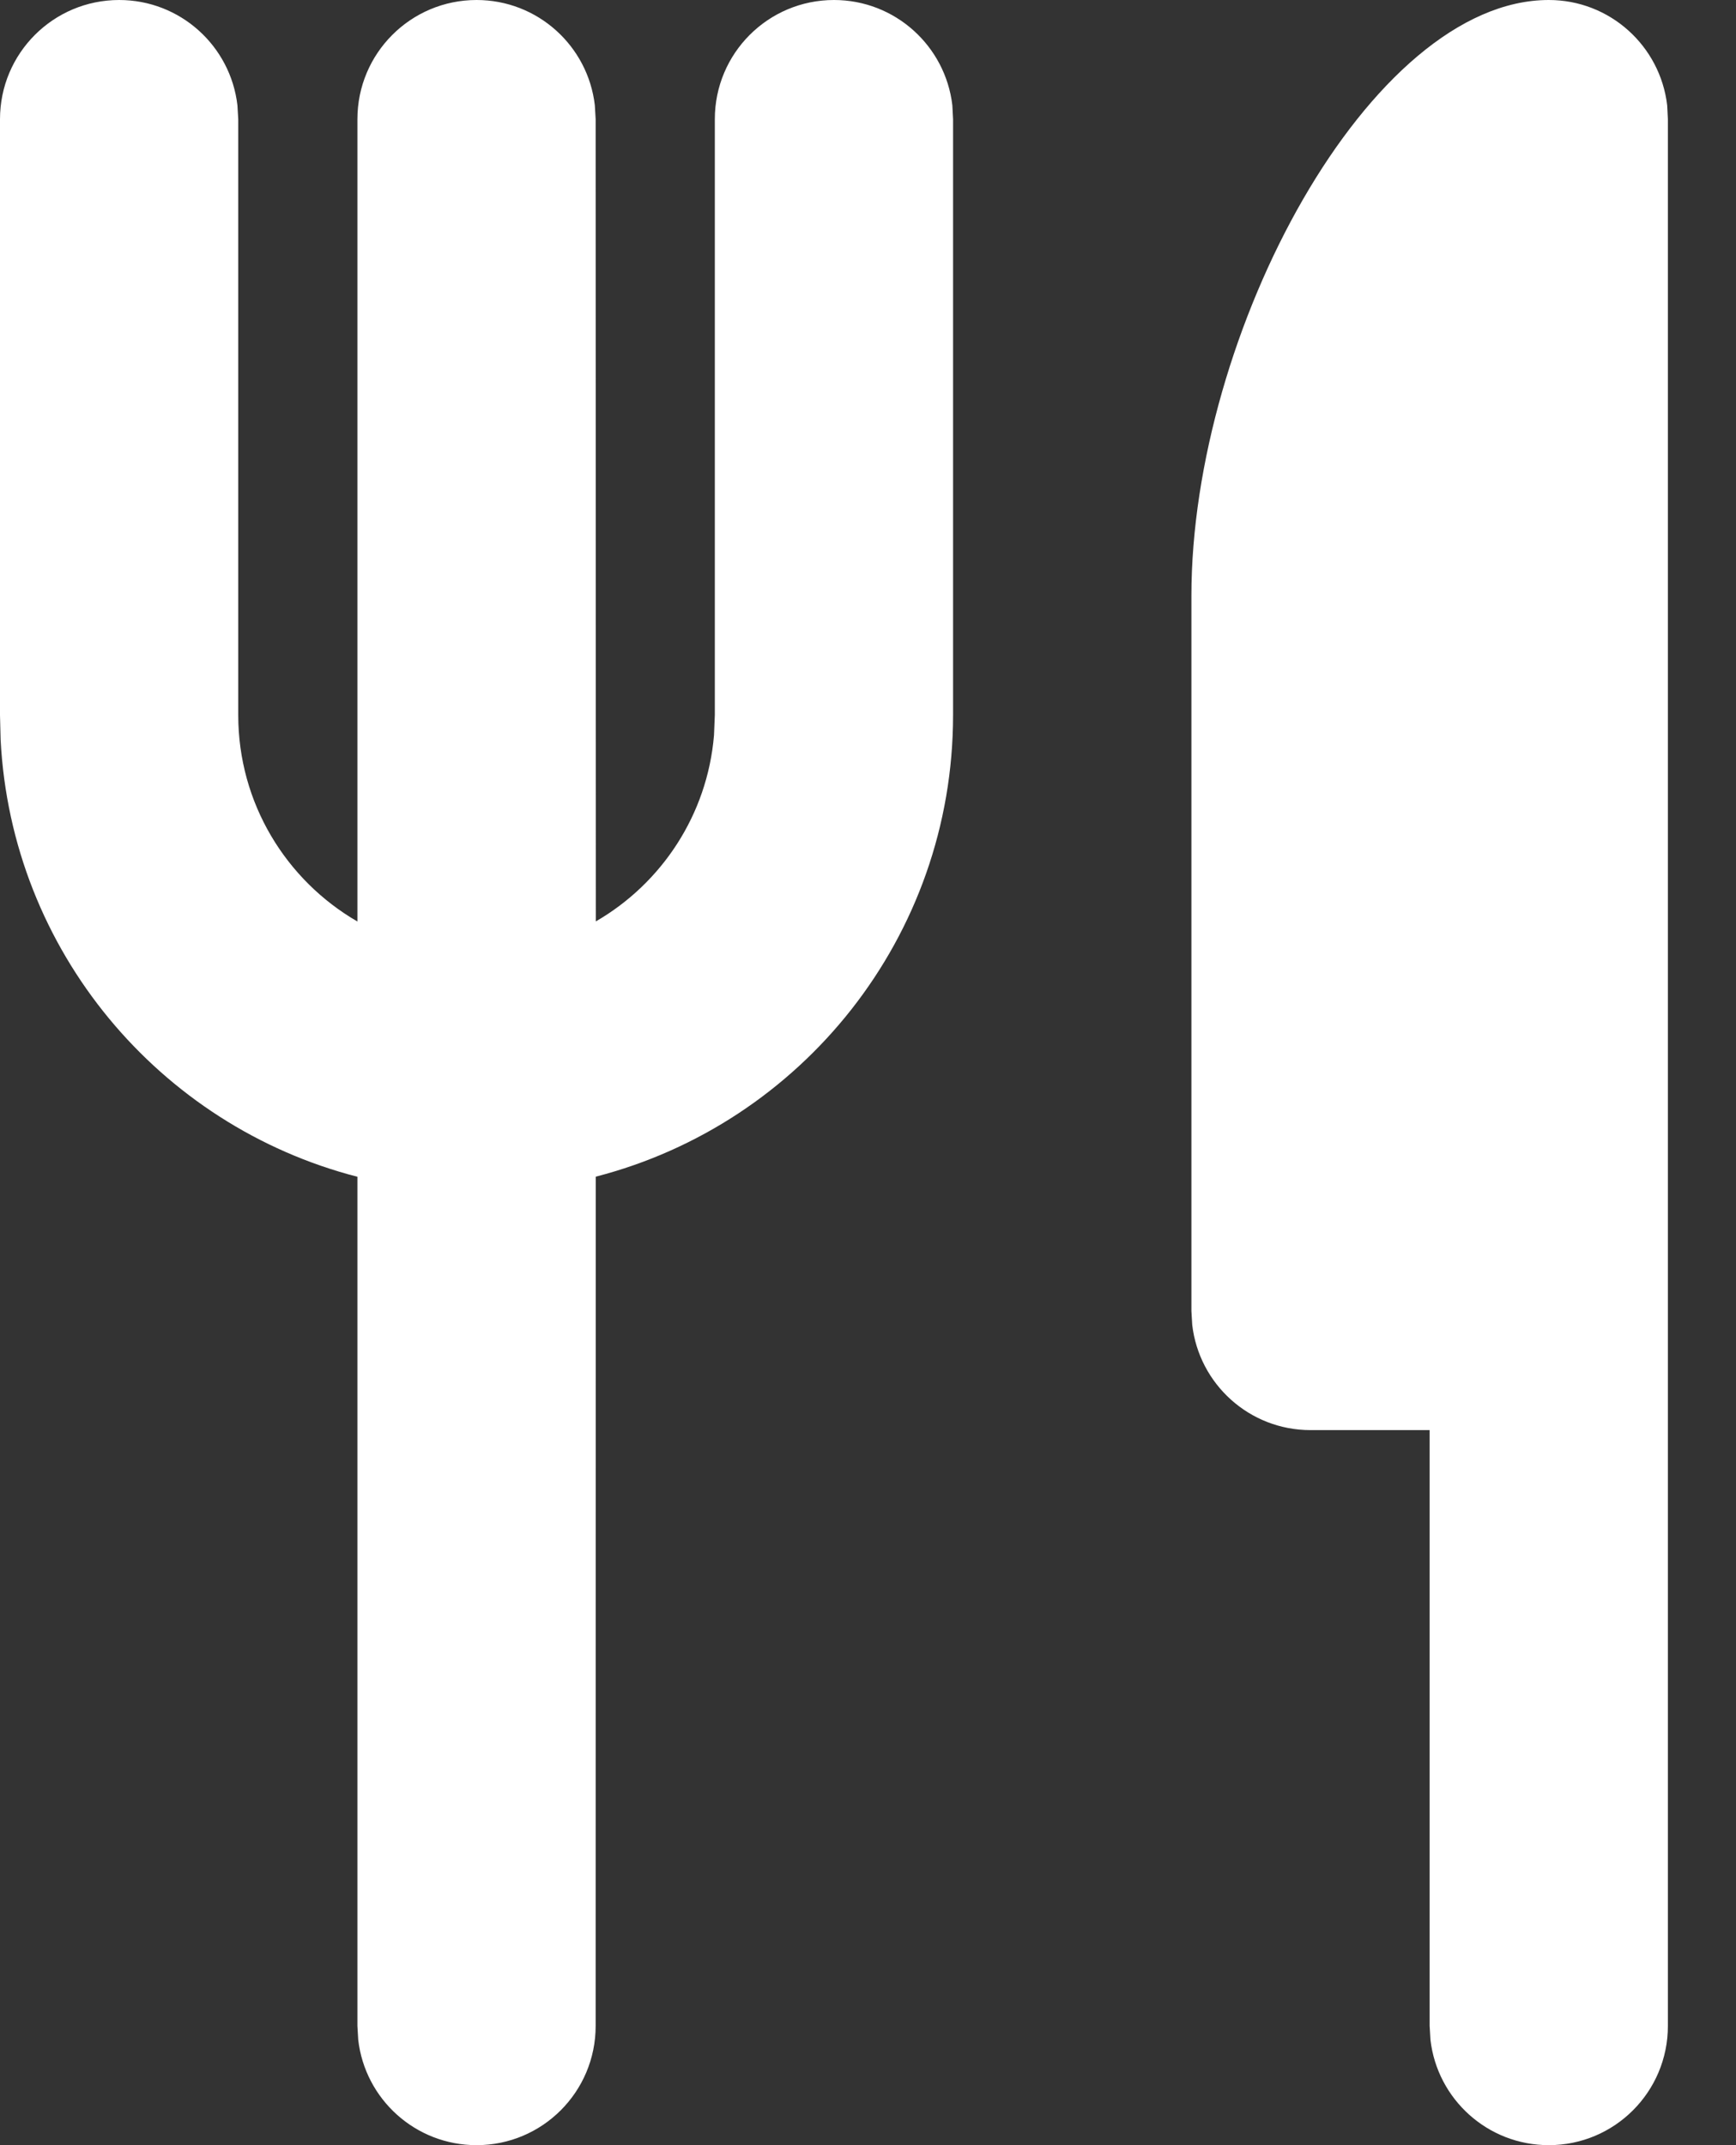 <svg width="17" height="21" viewBox="0 0 17 21" fill="none" xmlns="http://www.w3.org/2000/svg">
<rect x="0" y="0" width="17" height="21" fill="#333333" stroke="none"/>
<path d="M15.167 0C15.765 0 16.258 0.45 16.326 1.031L16.333 1.167V19.833C16.333 20.478 15.811 21 15.167 21C14.568 21 14.075 20.55 14.008 19.969L14 19.833V14H12.833C12.235 14 11.742 13.55 11.675 12.969L11.667 12.833V5.833C11.667 3.256 13.417 0 15.167 0ZM8.167 0C8.765 0 9.258 0.45 9.326 1.031L9.333 1.167V7C9.333 9.174 7.847 11.001 5.834 11.519L5.833 19.833C5.833 20.478 5.311 21 4.667 21C4.068 21 3.575 20.55 3.508 19.969L3.5 19.833L3.5 11.52C1.562 11.021 0.111 9.308 0.006 7.24L0 7V1.167C0 0.522 0.522 0 1.167 0C1.765 0 2.258 0.45 2.325 1.031L2.333 1.167V7C2.333 7.864 2.803 8.618 3.5 9.021L3.5 1.167C3.5 0.522 4.022 0 4.667 0C5.265 0 5.758 0.45 5.825 1.031L5.833 1.167L5.835 9.02C6.478 8.648 6.927 7.977 6.992 7.197L7 7V1.167C7 0.522 7.522 0 8.167 0Z" fill="white"/>
</svg>
